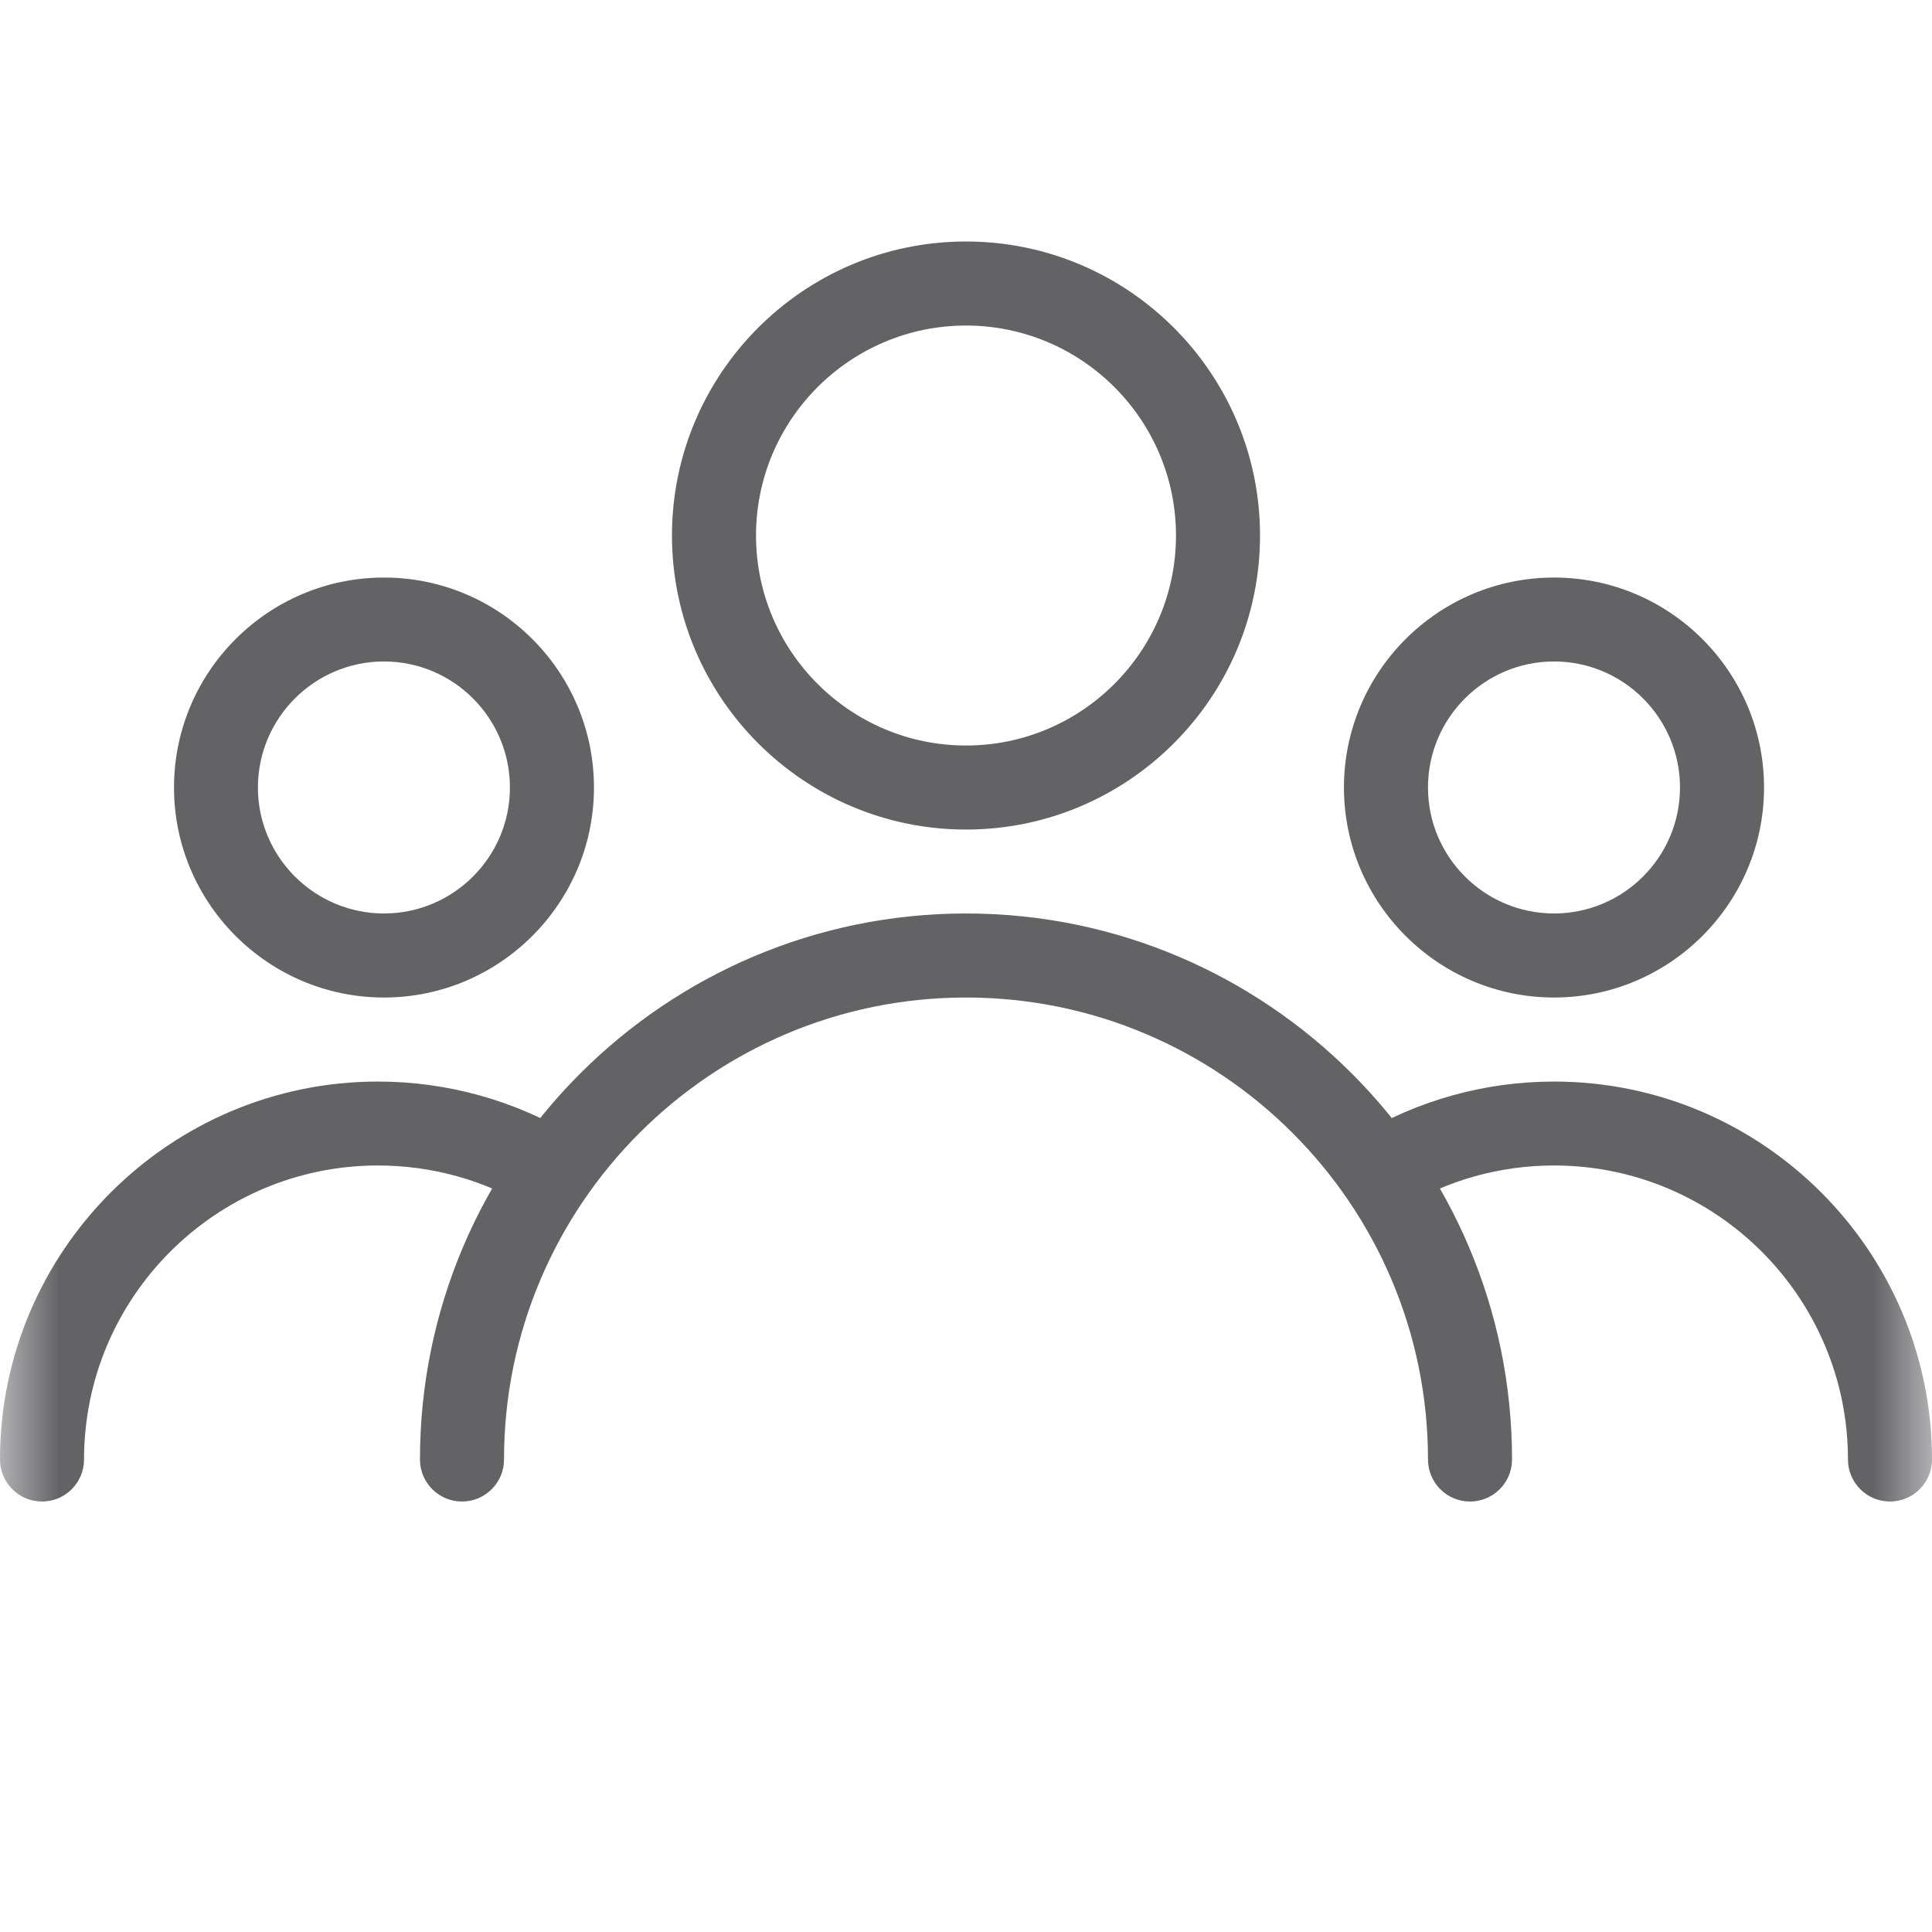 <svg width="16" height="16" viewBox="0 0 16 16" fill="none" xmlns="http://www.w3.org/2000/svg">
<mask id="mask0" mask-type="alpha" maskUnits="userSpaceOnUse" x="0" y="0" width="16" height="16">
<rect width="16" height="16" fill="#C4C4C4"/>
</mask>
<g mask="url(#mask0)">
<path d="M8 2C6.657 2 5.565 3.092 5.565 4.435C5.565 5.777 6.657 6.87 8 6.87C9.343 6.87 10.435 5.777 10.435 4.435C10.435 3.092 9.343 2 8 2ZM8 6.174C7.041 6.174 6.261 5.393 6.261 4.435C6.261 3.476 7.041 2.696 8 2.696C8.959 2.696 9.739 3.476 9.739 4.435C9.739 5.393 8.959 6.174 8 6.174Z" fill="#636366"/>
<path d="M12.87 4.783C11.911 4.783 11.13 5.563 11.13 6.522C11.13 7.48 11.911 8.261 12.87 8.261C13.828 8.261 14.609 7.48 14.609 6.522C14.609 5.563 13.828 4.783 12.87 4.783ZM12.87 7.565C12.294 7.565 11.826 7.097 11.826 6.522C11.826 5.946 12.294 5.478 12.87 5.478C13.445 5.478 13.913 5.946 13.913 6.522C13.913 7.097 13.445 7.565 12.87 7.565Z" fill="#636366"/>
<path d="M3.18 4.783C2.221 4.783 1.441 5.563 1.441 6.522C1.441 7.48 2.221 8.261 3.18 8.261C4.138 8.261 4.919 7.48 4.919 6.522C4.919 5.563 4.139 4.783 3.18 4.783ZM3.18 7.565C2.605 7.565 2.136 7.097 2.136 6.522C2.136 5.946 2.605 5.478 3.18 5.478C3.755 5.478 4.223 5.946 4.223 6.522C4.223 7.097 3.755 7.565 3.18 7.565Z" fill="#636366"/>
<path d="M8 7.565C5.507 7.565 3.478 9.594 3.478 12.087C3.478 12.279 3.634 12.435 3.826 12.435C4.018 12.435 4.174 12.279 4.174 12.087C4.174 9.977 5.89 8.261 8 8.261C10.11 8.261 11.826 9.977 11.826 12.087C11.826 12.279 11.982 12.435 12.174 12.435C12.366 12.435 12.522 12.279 12.522 12.087C12.522 9.594 10.493 7.565 8 7.565Z" fill="#636366"/>
<path d="M12.87 8.957C12.297 8.957 11.736 9.113 11.248 9.409C11.085 9.509 11.032 9.722 11.131 9.887C11.232 10.051 11.445 10.103 11.609 10.004C11.988 9.773 12.424 9.652 12.87 9.652C14.212 9.652 15.304 10.744 15.304 12.087C15.304 12.279 15.46 12.435 15.652 12.435C15.844 12.435 16 12.279 16 12.087C16 10.361 14.595 8.957 12.87 8.957Z" fill="#636366"/>
<path d="M4.751 9.408C4.264 9.113 3.703 8.957 3.13 8.957C1.405 8.957 0 10.361 0 12.087C0 12.279 0.156 12.435 0.348 12.435C0.54 12.435 0.696 12.279 0.696 12.087C0.696 10.744 1.788 9.652 3.13 9.652C3.576 9.652 4.012 9.773 4.39 10.003C4.554 10.102 4.768 10.05 4.868 9.886C4.968 9.722 4.915 9.508 4.751 9.408Z" fill="#636366"/>
</g>
</svg>
